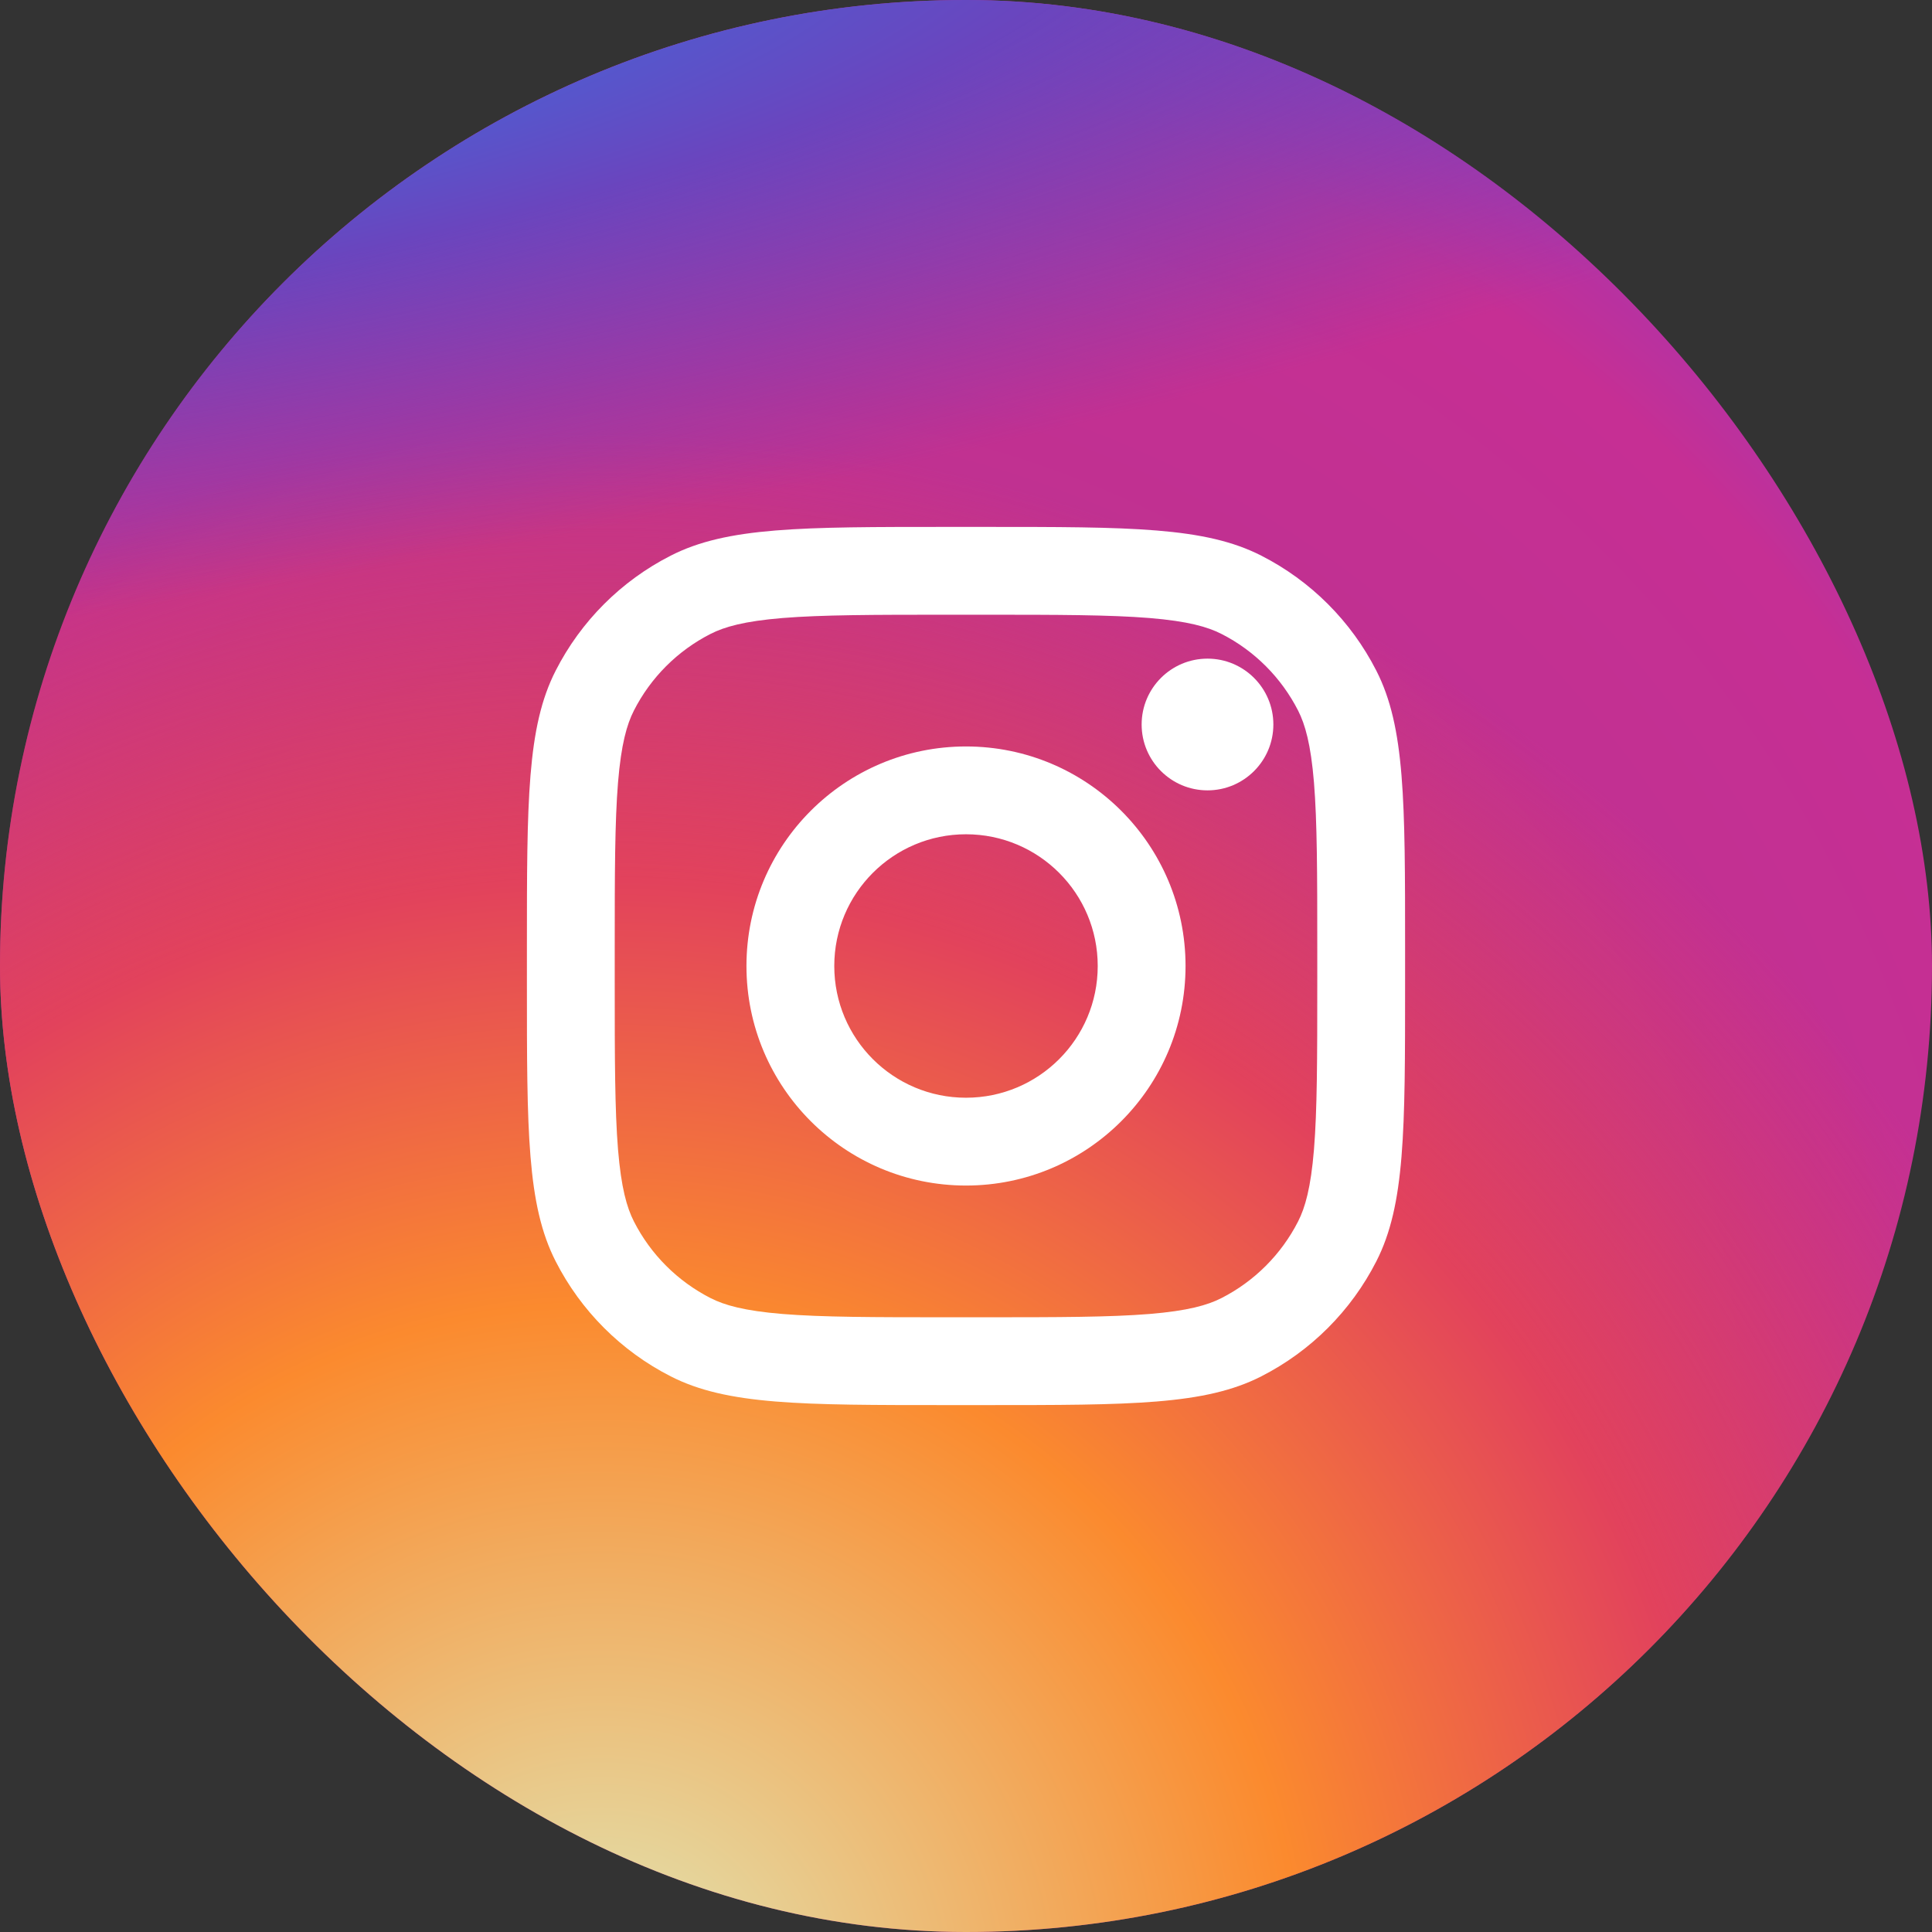 <svg width="44" height="44" viewBox="0 0 44 44" fill="none" xmlns="http://www.w3.org/2000/svg">
<rect x="0" y="0" width="44" height="44" fill="#333333" stroke="none"/>
<rect width="44" height="44" rx="22" fill="url(#paint0_radial_1_657)"/>
<rect width="44" height="44" rx="22" fill="url(#paint1_radial_1_657)"/>
<rect width="44" height="44" rx="22" fill="url(#paint2_radial_1_657)"/>
<path d="M29 16.5C29 17.328 28.328 18 27.5 18C26.672 18 26 17.328 26 16.5C26 15.672 26.672 15 27.5 15C28.328 15 29 15.672 29 16.5Z" fill="white"/>
<path fill-rule="evenodd" clip-rule="evenodd" d="M22 27C24.761 27 27 24.761 27 22C27 19.239 24.761 17 22 17C19.239 17 17 19.239 17 22C17 24.761 19.239 27 22 27ZM22 25C23.657 25 25 23.657 25 22C25 20.343 23.657 19 22 19C20.343 19 19 20.343 19 22C19 23.657 20.343 25 22 25Z" fill="white"/>
<path fill-rule="evenodd" clip-rule="evenodd" d="M12 21.6C12 18.24 12 16.559 12.654 15.276C13.229 14.147 14.147 13.229 15.276 12.654C16.559 12 18.24 12 21.6 12H22.4C25.76 12 27.441 12 28.724 12.654C29.853 13.229 30.771 14.147 31.346 15.276C32 16.559 32 18.24 32 21.6V22.4C32 25.76 32 27.441 31.346 28.724C30.771 29.853 29.853 30.771 28.724 31.346C27.441 32 25.76 32 22.4 32H21.6C18.24 32 16.559 32 15.276 31.346C14.147 30.771 13.229 29.853 12.654 28.724C12 27.441 12 25.76 12 22.4V21.6ZM21.6 14H22.4C24.113 14 25.278 14.002 26.178 14.075C27.055 14.147 27.503 14.277 27.816 14.436C28.569 14.819 29.18 15.431 29.564 16.184C29.723 16.497 29.853 16.945 29.925 17.822C29.998 18.722 30 19.887 30 21.6V22.4C30 24.113 29.998 25.278 29.925 26.178C29.853 27.055 29.723 27.503 29.564 27.816C29.18 28.569 28.569 29.18 27.816 29.564C27.503 29.723 27.055 29.853 26.178 29.925C25.278 29.998 24.113 30 22.4 30H21.6C19.887 30 18.722 29.998 17.822 29.925C16.945 29.853 16.497 29.723 16.184 29.564C15.431 29.18 14.819 28.569 14.436 27.816C14.277 27.503 14.147 27.055 14.075 26.178C14.002 25.278 14 24.113 14 22.4V21.6C14 19.887 14.002 18.722 14.075 17.822C14.147 16.945 14.277 16.497 14.436 16.184C14.819 15.431 15.431 14.819 16.184 14.436C16.497 14.277 16.945 14.147 17.822 14.075C18.722 14.002 19.887 14 21.6 14Z" fill="white"/>
<defs>
<radialGradient id="paint0_radial_1_657" cx="0" cy="0" r="1" gradientUnits="userSpaceOnUse" gradientTransform="translate(15.714 33) rotate(-55.376) scale(40.102)">
<stop stop-color="#B13589"/>
<stop offset="0.793" stop-color="#C62F94"/>
<stop offset="1" stop-color="#8A3AC8"/>
</radialGradient>
<radialGradient id="paint1_radial_1_657" cx="0" cy="0" r="1" gradientUnits="userSpaceOnUse" gradientTransform="translate(14.143 45.571) rotate(-65.136) scale(35.505)">
<stop stop-color="#E0E8B7"/>
<stop offset="0.445" stop-color="#FB8A2E"/>
<stop offset="0.715" stop-color="#E2425C"/>
<stop offset="1" stop-color="#E2425C" stop-opacity="0"/>
</radialGradient>
<radialGradient id="paint2_radial_1_657" cx="0" cy="0" r="1" gradientUnits="userSpaceOnUse" gradientTransform="translate(-2.357 1.571) rotate(-8.13) scale(61.114 13.072)">
<stop offset="0.157" stop-color="#406ADC"/>
<stop offset="0.468" stop-color="#6A45BE"/>
<stop offset="1" stop-color="#6A45BE" stop-opacity="0"/>
</radialGradient>
</defs>
</svg>

